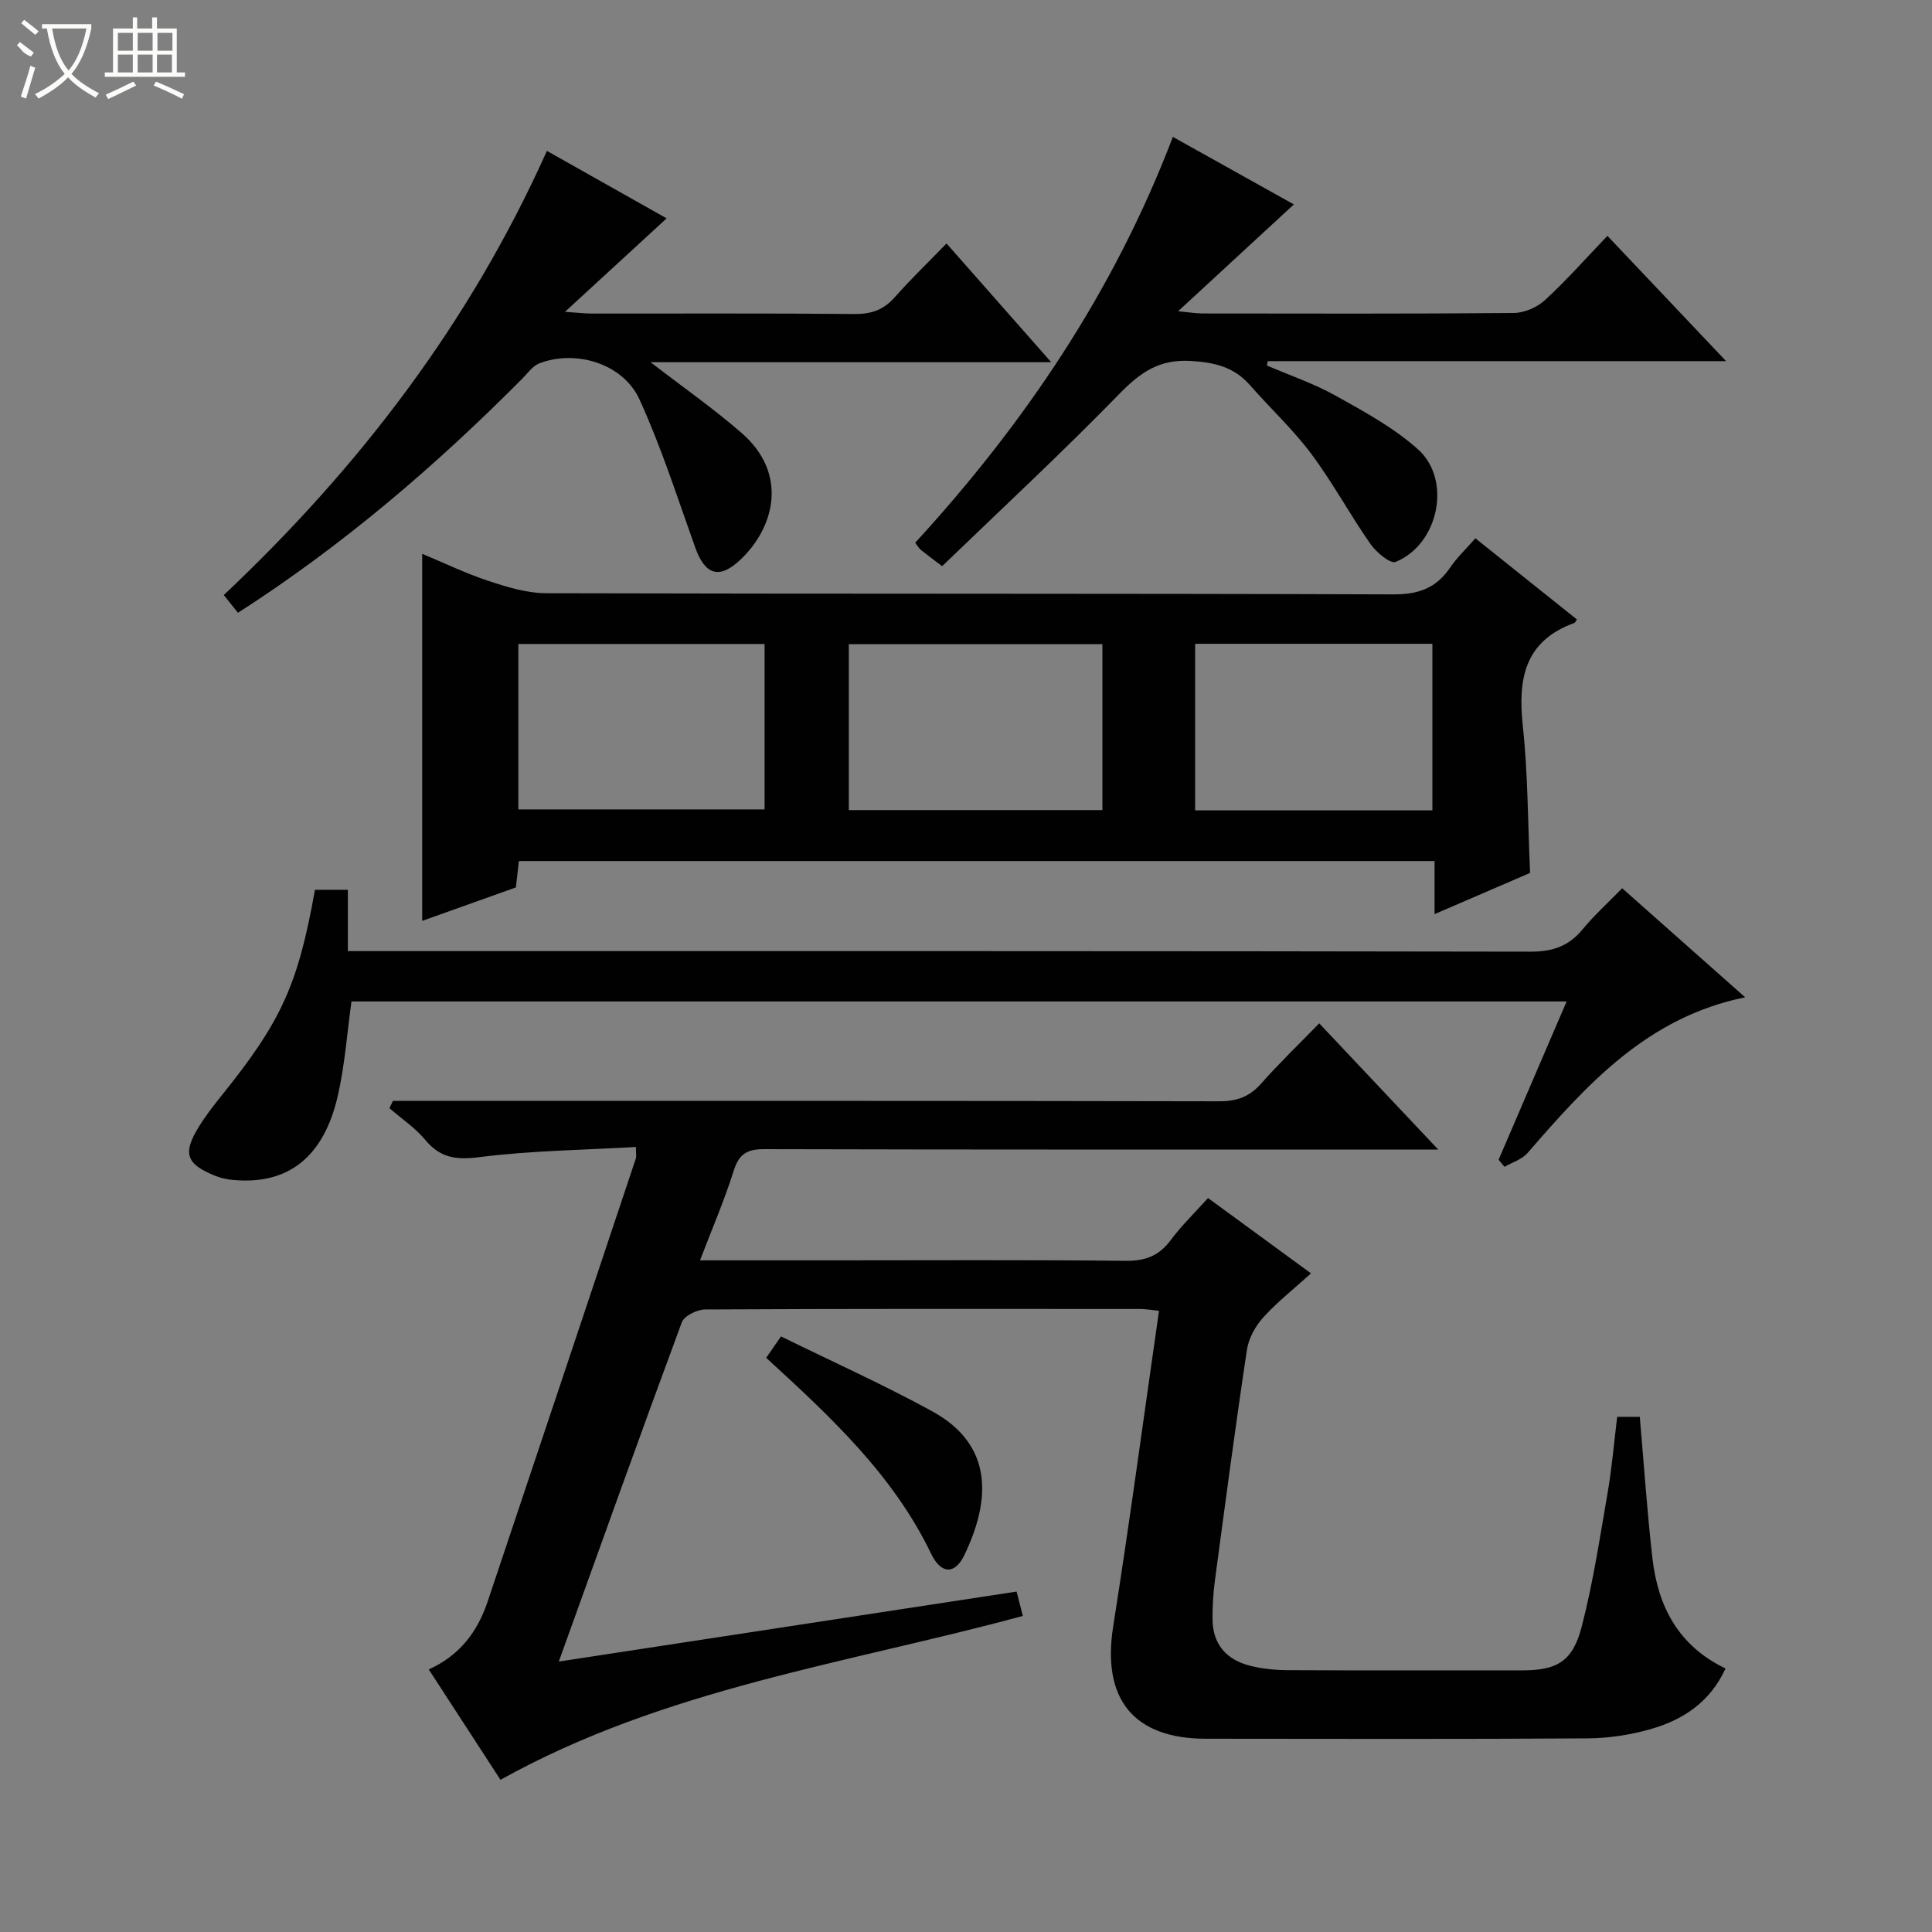 <svg enable-background="new 0 0 400 400" viewBox="0 0 400 400" xmlns="http://www.w3.org/2000/svg"><rect x="0" y="0" width="400" height="400" fill="#808080" stroke="none"/><g fill="#010102"><path d="m131.66 237.47c-10.84.63-21.64.74-32.29 2.09-4.84.62-8.16.25-11.32-3.55-2.08-2.51-4.92-4.4-7.42-6.57.24-.5.48-1.01.72-1.51h5.13c55.32 0 110.64-.04 165.96.08 3.65.01 6.25-.95 8.66-3.66 3.74-4.23 7.82-8.15 12.03-12.48 8.19 8.69 15.98 16.95 24.64 26.13-3.03 0-4.78 0-6.54 0-44.32 0-88.64.04-132.97-.08-3.57-.01-5.25.98-6.35 4.46-1.93 6.12-4.49 12.04-6.98 18.56h27.14c20.33 0 40.66-.12 60.98.1 4.07.04 6.9-1.02 9.32-4.27 2.26-3.04 5.02-5.7 7.74-8.73 7.1 5.2 13.91 10.18 21.32 15.6-3.44 3.12-6.92 5.86-9.86 9.09-1.64 1.8-3.04 4.32-3.4 6.69-2.4 15.92-4.51 31.89-6.64 47.85-.35 2.63-.51 5.31-.49 7.96.03 5.2 2.89 8.4 7.76 9.64 2.55.65 5.26.91 7.89.92 16.16.08 32.32.04 48.49.04 7.16 0 10.43-1.81 12.3-9.07 2.36-9.12 3.77-18.5 5.38-27.81.87-5.06 1.3-10.2 1.96-15.61h4.68c.86 9.85 1.51 19.6 2.62 29.3 1.14 9.95 5.37 18.12 15.13 22.8-3.12 6.86-8.68 10.58-15.34 12.51-4.25 1.23-8.81 1.93-13.24 1.96-26.33.18-52.65.1-78.98.08-15.05-.01-21.58-8.27-19.22-23.23 3.41-21.63 6.32-43.33 9.49-65.38-1.47-.14-2.73-.37-3.99-.37-29.99-.02-59.98-.06-89.98.1-1.66.01-4.33 1.32-4.83 2.66-8.53 23.03-16.79 46.16-25.47 70.24 32.04-4.9 63.35-9.69 94.78-14.49.52 2.01.88 3.42 1.3 5.04-36.3 9.86-74.14 14.98-108.15 33.93-4.63-7.12-9.68-14.89-14.85-22.85 6.41-2.89 10.09-7.81 12.18-14.02 10.25-30.57 20.47-61.15 30.68-91.73.16-.44.03-.97.03-2.42z"/><path d="m87.41 190.66c0-25.61 0-50.52 0-76 4.67 1.94 9.11 4.1 13.77 5.63 3.85 1.27 7.95 2.52 11.94 2.53 58.47.16 116.93.03 175.4.24 5.24.02 8.86-1.34 11.73-5.57 1.38-2.04 3.22-3.77 5.21-6.04 7.15 5.71 14.09 11.26 21.02 16.8-.32.46-.39.67-.52.72-10.33 3.74-11.73 11.59-10.68 21.32 1.07 9.88 1.03 19.88 1.51 30.44-6.15 2.65-12.63 5.45-19.78 8.53 0-3.98 0-7.36 0-10.99-63.42 0-126.31 0-189.58 0-.19 1.7-.39 3.44-.62 5.46-6.29 2.25-12.65 4.52-19.4 6.93zm88.33-22.94h52.5c0-11.55 0-22.94 0-34.35-17.67 0-35.05 0-52.5 0zm-17.44-34.39c-17.15 0-34.01 0-50.98 0v34.25h50.98c0-11.6 0-22.85 0-34.25zm138.26 34.45c0-11.81 0-23.16 0-34.49-16.6 0-32.82 0-49.12 0v34.49z"/><path d="m310.27 240.11c4.62-10.76 9.25-21.52 14.08-32.77-84.21 0-167.88 0-251.58 0-.9 6.44-1.36 13.06-2.81 19.44-2.9 12.77-10.26 18.52-21.55 17.53-1.3-.11-2.64-.38-3.85-.87-6.01-2.42-6.79-4.62-3.43-10.09 1.39-2.26 3.02-4.38 4.69-6.45 12.42-15.43 15.86-22.93 19.39-42.68h6.81v12.7h6.43c79.47 0 158.93-.04 238.4.11 4.58.01 7.92-1.11 10.81-4.62 2.41-2.92 5.25-5.49 8.19-8.51 8.59 7.61 16.76 14.86 25.47 22.58-20.25 4.11-32.75 18.04-45.08 32.26-1.15 1.32-3.15 1.91-4.75 2.84-.41-.48-.82-.97-1.22-1.47z"/><path d="m113.23 31.24c8.61 4.85 16.7 9.41 24.79 13.97-6.82 6.27-13.48 12.39-21.05 19.35 2.75.18 4.15.36 5.55.36 18.16.02 36.32-.08 54.47.09 3.47.03 5.98-.89 8.26-3.47 3.3-3.73 6.89-7.19 10.72-11.13 7.21 8.19 14.05 15.94 21.67 24.58-28.27 0-55.4 0-82.95 0 6.66 5.14 13.02 9.58 18.85 14.65 9.77 8.5 6.73 19.6-.16 26.16-4.44 4.24-7.4 3.27-9.44-2.44-3.68-10.28-7.01-20.74-11.53-30.64-3.38-7.41-13.08-10.38-20.71-7.51-1.43.54-2.49 2.11-3.65 3.27-17.88 17.99-37.04 34.42-58.78 48.39-.93-1.16-1.81-2.25-2.94-3.67 28.02-26.43 50.94-56.33 66.9-91.96z"/><path d="m195.06 117.22c-2.04-1.55-3.25-2.43-4.41-3.37-.37-.3-.61-.76-1.17-1.48 22.62-24.67 41.15-52.02 53.35-84.03 8.71 4.86 16.89 9.43 25.05 13.98-7.79 7.19-15.43 14.25-23.96 22.12 2.58.25 3.8.46 5.03.46 21.49.02 42.97.09 64.46-.1 2.18-.02 4.81-1.15 6.43-2.64 4.4-4.03 8.37-8.54 12.96-13.33 8.28 8.74 16.09 16.99 24.57 25.94-32.22 0-63.55 0-94.89 0-.06.3-.12.6-.19.9 4.78 2.06 9.77 3.75 14.28 6.27 5.91 3.3 12.02 6.62 17.01 11.09 7.09 6.36 4.25 19.72-4.64 23.31-1.09.44-4.01-2-5.2-3.71-4.27-6.12-7.83-12.74-12.29-18.71-3.76-5.04-8.46-9.38-12.62-14.14-3.3-3.77-7.27-4.75-12.27-5.05-6.6-.4-10.49 2.4-14.81 6.82-11.85 12.16-24.28 23.71-36.69 35.67z"/><path d="m158.63 281.12c1.09-1.57 1.92-2.78 3.07-4.43 10.53 5.18 21.15 9.94 31.33 15.52 12.9 7.08 11.96 18.7 6.61 29.79-1.93 4-4.8 3.98-6.87-.33-7.87-16.35-20.8-28.32-34.14-40.55z"/></g><path d="m6.4 11.7c-2-.8-1.9-1.6-2.9-2.3l.6-.7c.9.7 1.9 1.4 2.9 2.2zm-2.1 8.3c.7-2.1 1.4-4.2 2-6.4.2.1.6.3 1 .4-.7 2.3-1.3 4.4-1.9 6.4zm3-12.8c-1.1-.9-2.1-1.7-2.9-2.4l.6-.7c1 .8 2 1.5 3 2.4zm1.4-1.3v-.9h10.2v.9c-.9 4.2-2.3 7.3-4.1 9.4 1.3 1.4 3.2 2.7 5.7 4-.2.2-.4.5-.7.9-2.5-1.4-4.4-2.7-5.7-4.2-1.4 1.5-3.5 3-6.1 4.4 0 0 0 0-.1-.1-.3-.4-.5-.7-.7-.8 2.7-1.3 4.7-2.8 6.2-4.2-1.8-2.2-3-5.3-3.7-9.4zm9.2 0h-7.1c.6 3.8 1.7 6.7 3.4 8.7 1.7-2 2.9-4.8 3.7-8.7z" fill="#fbfcfa"/><path d="m31.6 3.6h.9v2.3h4.1v9.1h1.7v.9h-16.6v-.9h1.7v-9.1h4.1v-2.3h.9v2.3h3.1v-2.3zm-4 13.3.6.8c-1.9.9-3.8 1.9-5.8 2.8-.2-.3-.3-.6-.5-.9 2-.9 3.9-1.8 5.7-2.7zm-3.2-10.1v3.7h3.1v-3.7zm0 4.5v3.7h3.1v-3.7zm4.1-4.5v3.7h3.1v-3.7zm0 4.5v3.7h3.1v-3.7zm9.1 9.1c-2.1-1.1-4.1-2-5.8-2.7l.5-.8c2.2.9 4.1 1.8 5.8 2.6l-.4.9zm-1.9-13.6h-3.1v3.7h3.1zm-3.2 4.5v3.7h3.1v-3.7z" fill="#fbfcfa"/></svg>